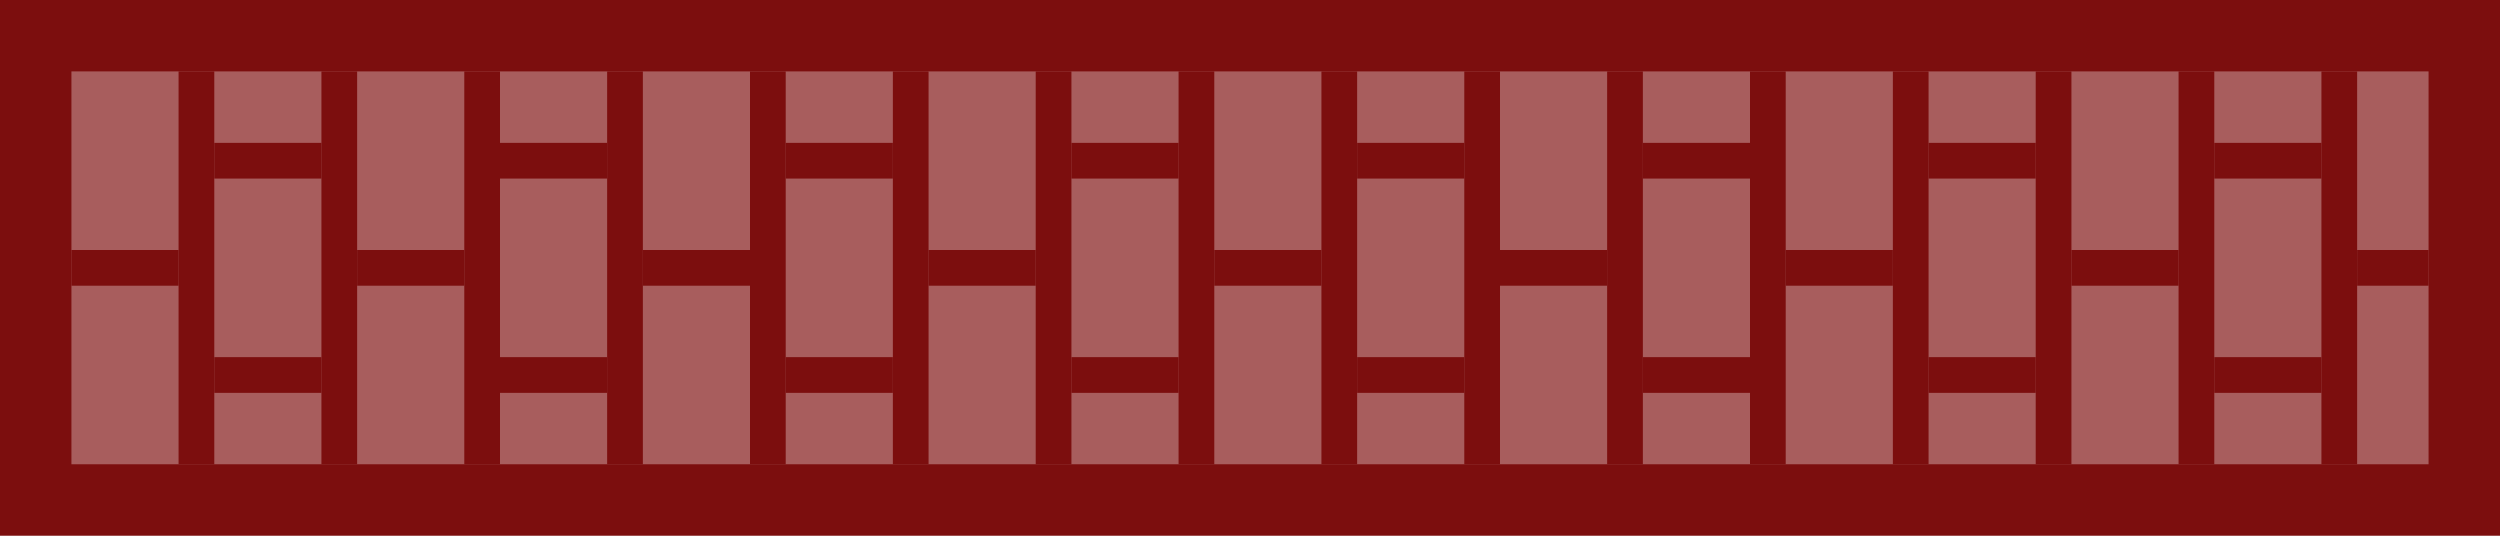 <svg width="70" height="15" viewBox="0 0 70 15" fill="none" xmlns="http://www.w3.org/2000/svg">
<rect x="1" y="1" width="68" height="13" fill="#A85D5D" stroke="#7C0E0E" stroke-width="2"/>
<line x1="5.5" y1="2" x2="5.5" y2="13" stroke="#7C0E0E"/>
<line x1="17.5" y1="2" x2="17.5" y2="13" stroke="#7C0E0E"/>
<line x1="29.5" y1="2" x2="29.5" y2="13" stroke="#7C0E0E"/>
<line x1="41.5" y1="2" x2="41.5" y2="13" stroke="#7C0E0E"/>
<line x1="9.5" y1="2" x2="9.5" y2="13" stroke="#7C0E0E"/>
<line x1="21.5" y1="2" x2="21.5" y2="13" stroke="#7C0E0E"/>
<line x1="33.5" y1="2" x2="33.5" y2="13" stroke="#7C0E0E"/>
<line x1="45.5" y1="2" x2="45.5" y2="13" stroke="#7C0E0E"/>
<line x1="57.5" y1="2" x2="57.5" y2="13" stroke="#7C0E0E"/>
<line x1="13.5" y1="2" x2="13.5" y2="13" stroke="#7C0E0E"/>
<line x1="25.5" y1="2" x2="25.5" y2="13" stroke="#7C0E0E"/>
<line x1="37.5" y1="2" x2="37.5" y2="13" stroke="#7C0E0E"/>
<line x1="49.5" y1="2" x2="49.5" y2="13" stroke="#7C0E0E"/>
<line x1="61.5" y1="2" x2="61.5" y2="13" stroke="#7C0E0E"/>
<line x1="53.5" y1="2" x2="53.5" y2="13" stroke="#7C0E0E"/>
<line x1="65.5" y1="2" x2="65.5" y2="13" stroke="#7C0E0E"/>
<line x1="68" y1="7.5" x2="66" y2="7.5" stroke="#7C0E0E"/>
<line x1="61" y1="7.5" x2="58" y2="7.5" stroke="#7C0E0E"/>
<line x1="29" y1="7.5" x2="26" y2="7.5" stroke="#7C0E0E"/>
<line x1="45" y1="7.5" x2="42" y2="7.5" stroke="#7C0E0E"/>
<line x1="13" y1="7.5" x2="10" y2="7.5" stroke="#7C0E0E"/>
<line x1="53" y1="7.5" x2="50" y2="7.5" stroke="#7C0E0E"/>
<line x1="21" y1="7.5" x2="18" y2="7.5" stroke="#7C0E0E"/>
<line x1="37" y1="7.5" x2="34" y2="7.5" stroke="#7C0E0E"/>
<line x1="5" y1="7.5" x2="2" y2="7.5" stroke="#7C0E0E"/>
<line x1="65" y1="4.5" x2="62" y2="4.5" stroke="#7C0E0E"/>
<line x1="57" y1="4.5" x2="54" y2="4.5" stroke="#7C0E0E"/>
<line x1="25" y1="4.5" x2="22" y2="4.5" stroke="#7C0E0E"/>
<line x1="41" y1="4.5" x2="38" y2="4.5" stroke="#7C0E0E"/>
<line x1="9" y1="4.5" x2="6" y2="4.5" stroke="#7C0E0E"/>
<line x1="49" y1="4.5" x2="46" y2="4.5" stroke="#7C0E0E"/>
<line x1="17" y1="4.5" x2="14" y2="4.5" stroke="#7C0E0E"/>
<line x1="33" y1="4.5" x2="30" y2="4.5" stroke="#7C0E0E"/>
<line x1="65" y1="10.5" x2="62" y2="10.5" stroke="#7C0E0E"/>
<line x1="57" y1="10.5" x2="54" y2="10.5" stroke="#7C0E0E"/>
<line x1="25" y1="10.5" x2="22" y2="10.5" stroke="#7C0E0E"/>
<line x1="41" y1="10.5" x2="38" y2="10.5" stroke="#7C0E0E"/>
<line x1="9" y1="10.5" x2="6" y2="10.5" stroke="#7C0E0E"/>
<line x1="49" y1="10.5" x2="46" y2="10.5" stroke="#7C0E0E"/>
<line x1="17" y1="10.5" x2="14" y2="10.5" stroke="#7C0E0E"/>
<line x1="33" y1="10.5" x2="30" y2="10.5" stroke="#7C0E0E"/>
</svg>
